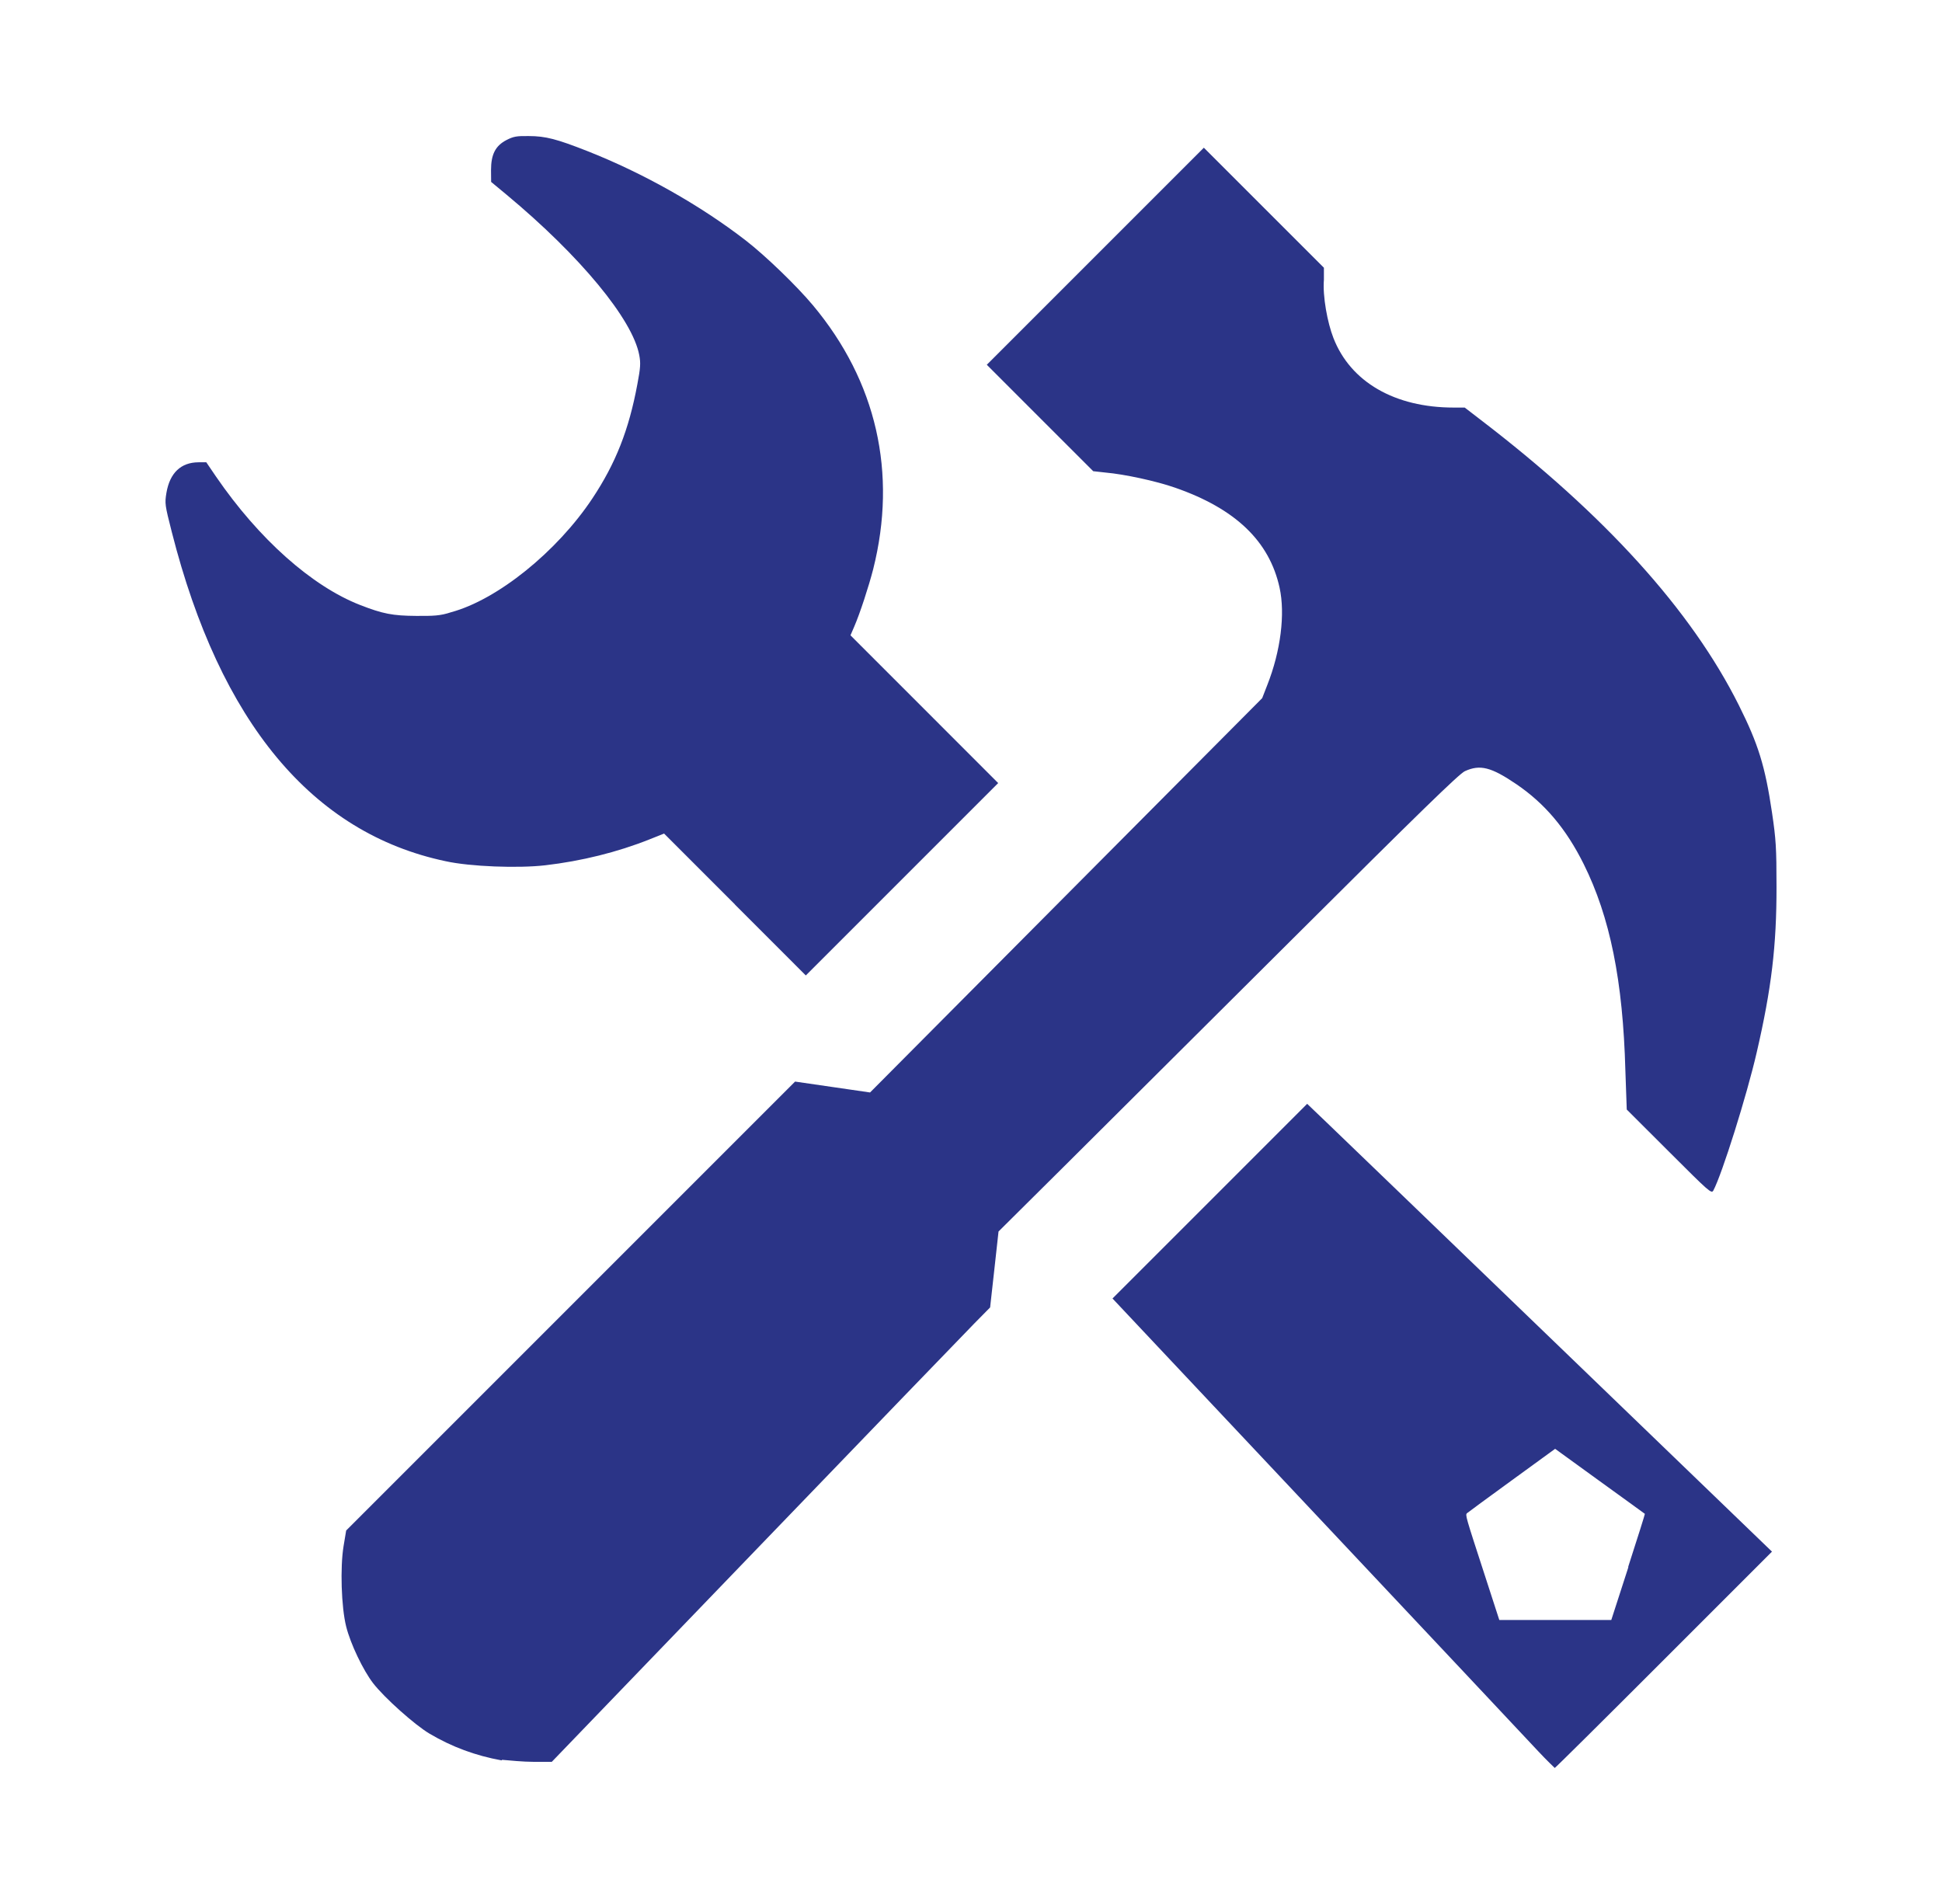 <svg width="51" height="50" viewBox="0 0 51 50" fill="none" xmlns="http://www.w3.org/2000/svg">
<path d="M40.392 45.985C40.167 45.742 37.559 42.968 34.599 39.821L29.216 34.099L31.772 31.544L34.328 28.987L34.833 29.47C35.111 29.735 37.857 32.382 40.937 35.35L46.535 40.747L43.695 43.587C42.133 45.15 40.844 46.428 40.83 46.428C40.83 46.428 40.619 46.228 40.392 45.985ZM42.761 41.14C43.007 40.381 43.202 39.758 43.197 39.755C43.197 39.751 42.659 39.366 42.014 38.898L40.84 38.047L39.703 38.874C39.078 39.328 38.549 39.717 38.527 39.737C38.477 39.784 38.487 39.812 38.985 41.343L39.374 42.542H40.845H42.315L42.761 41.163V41.14ZM13.174 46.229C12.486 46.104 11.867 45.875 11.28 45.527C10.893 45.298 10.1 44.59 9.8 44.204C9.536 43.861 9.205 43.171 9.091 42.714C8.963 42.205 8.93 41.163 9.023 40.6L9.091 40.192L14.986 34.297L20.88 28.403L21.865 28.546L22.849 28.689L27.998 23.511L33.147 18.334L33.282 17.987C33.633 17.097 33.755 16.122 33.604 15.434C33.336 14.211 32.445 13.358 30.86 12.807C30.36 12.632 29.527 12.453 29.035 12.41L28.71 12.374L27.312 10.977L25.915 9.579L28.765 6.729L31.615 3.879L33.191 5.455L34.768 7.031V7.345C34.732 7.782 34.861 8.476 35.018 8.876C35.467 10.031 36.629 10.703 38.176 10.703H38.466L38.87 11.014C42.145 13.517 44.417 16.026 45.663 18.516C46.177 19.543 46.355 20.119 46.536 21.341C46.639 22.039 46.654 22.257 46.654 23.293C46.656 24.834 46.522 25.961 46.135 27.633C45.874 28.769 45.223 30.836 44.996 31.262C44.946 31.355 44.892 31.305 43.833 30.247L42.721 29.137L42.685 28.115C42.621 25.753 42.282 24.081 41.589 22.688C41.128 21.763 40.571 21.102 39.822 20.593C39.159 20.143 38.869 20.07 38.471 20.251C38.324 20.315 37.251 21.362 33.958 24.643C31.581 27.011 28.869 29.712 27.93 30.645L26.223 32.34L26.113 33.337L26.002 34.334L25.591 34.751C25.366 34.98 22.774 37.666 19.835 40.718L14.491 46.267H14.011C13.743 46.267 13.379 46.231 13.185 46.214L13.174 46.229ZM19.301 23.751L17.44 21.89L17.056 22.043C16.213 22.379 15.268 22.613 14.319 22.723C13.611 22.805 12.351 22.759 11.703 22.616C8.201 21.879 5.781 18.969 4.511 13.969C4.329 13.256 4.325 13.22 4.371 12.94C4.461 12.418 4.751 12.142 5.214 12.14L5.417 12.139L5.674 12.517C6.796 14.153 8.188 15.393 9.458 15.888C10.053 16.12 10.314 16.17 10.926 16.174C11.378 16.176 11.558 16.174 11.848 16.077C13.062 15.749 14.627 14.489 15.557 13.089C16.169 12.168 16.516 11.287 16.738 10.091C16.82 9.657 16.828 9.537 16.788 9.326C16.613 8.387 15.235 6.72 13.303 5.113L12.898 4.777L12.895 4.47C12.895 4.056 13.009 3.828 13.304 3.676C13.486 3.583 13.569 3.569 13.884 3.573C14.331 3.573 14.629 3.655 15.419 3.965C16.891 4.545 18.393 5.392 19.585 6.315C20.1 6.713 20.924 7.508 21.349 8.017C23.019 10.014 23.568 12.419 22.931 14.948C22.813 15.407 22.585 16.104 22.435 16.452L22.335 16.684L24.275 18.624L26.214 20.564L23.688 23.09L21.162 25.616L19.3 23.754L19.301 23.751Z" fill="#2B3487"/>
</svg>
